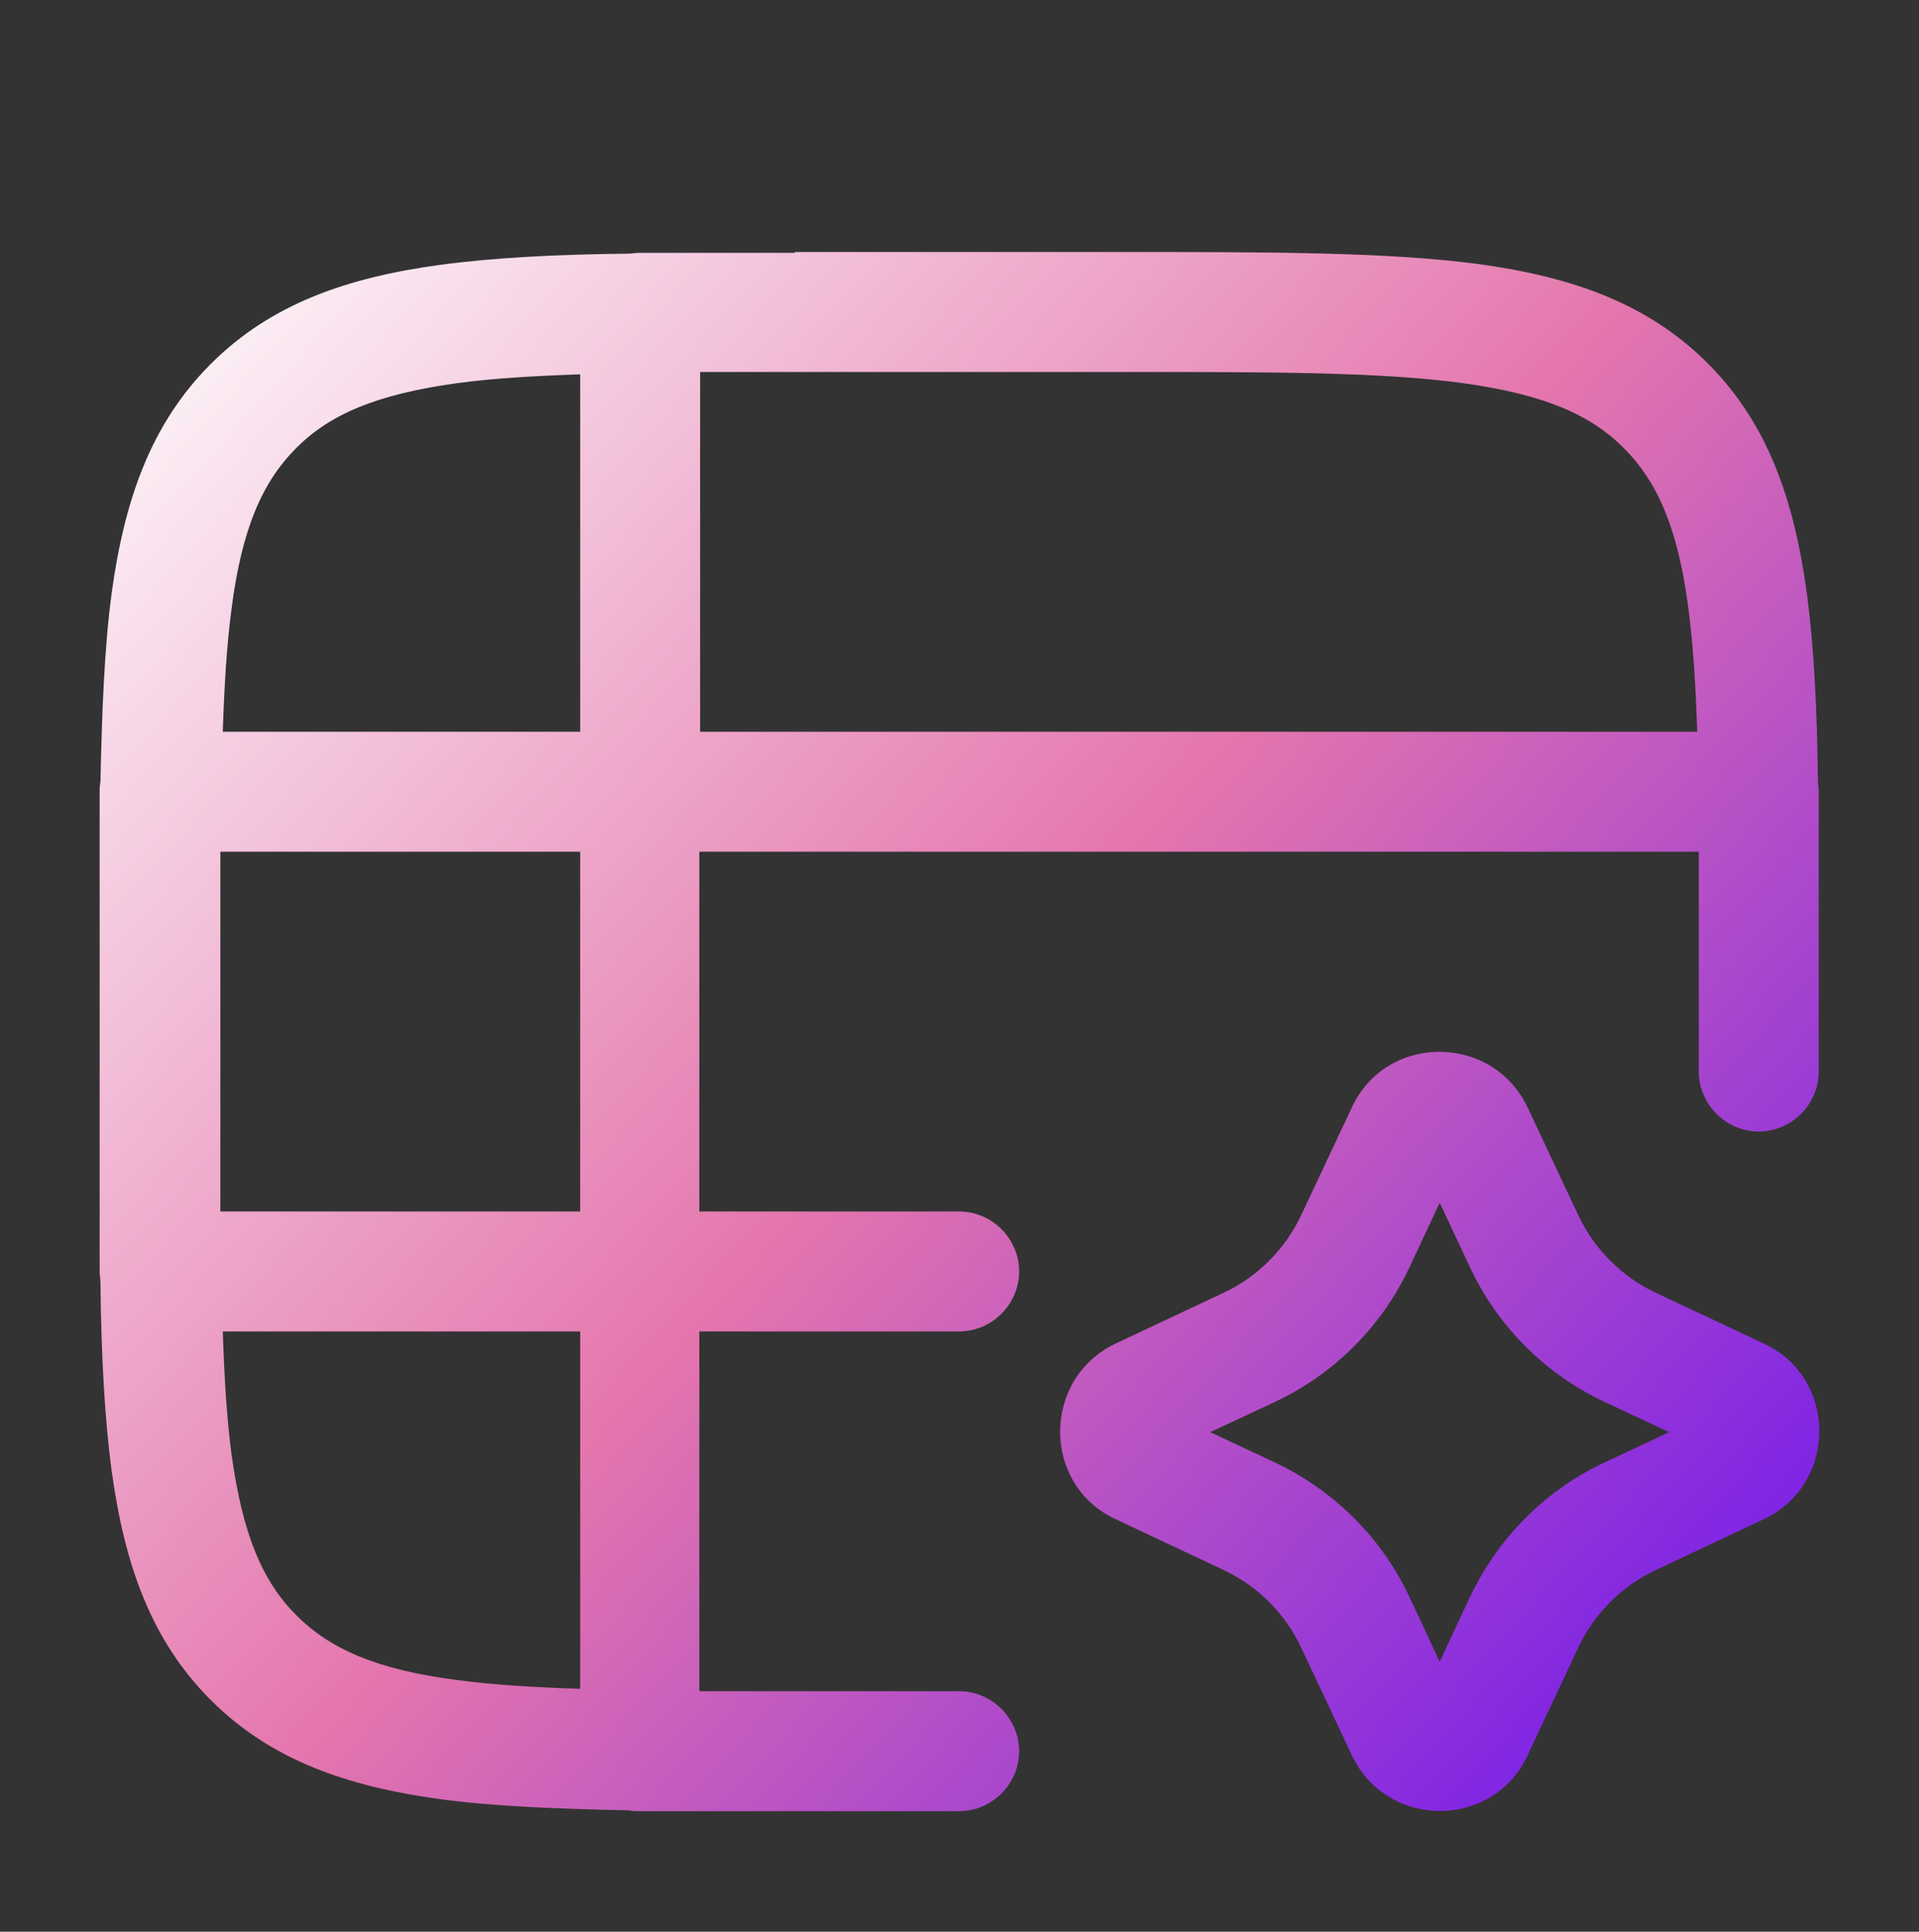 <svg width="150" height="151" viewBox="0 0 150 151" fill="none" xmlns="http://www.w3.org/2000/svg">
<rect x="0" y="0" width="150" height="151" fill="#333333" stroke="none"/>
<path fill-rule="evenodd" clip-rule="evenodd" d="M62.163 19.7H87.85C99.35 19.7 108.413 19.7 115.538 20.637C122.85 21.637 128.788 23.7 133.475 28.387C138.163 33.075 140.225 39.013 141.225 46.325C141.788 50.513 142.038 55.45 142.1 61.075C142.1 61.325 142.163 61.575 142.163 61.888V83.763C142.163 86.325 140.038 88.45 137.475 88.45C134.913 88.45 132.788 86.325 132.788 83.763V66.575H54.663V94.7H74.975C77.538 94.7 79.663 96.825 79.663 99.388C79.663 101.95 77.538 104.075 74.975 104.075H54.663V132.2H74.975C77.538 132.2 79.663 134.325 79.663 136.888C79.663 139.45 77.538 141.575 74.975 141.575H49.975C49.725 141.575 49.413 141.575 49.163 141.513C43.475 141.388 38.6 141.2 34.413 140.638C27.1 139.638 21.163 137.575 16.475 132.888C11.788 128.2 9.725 122.263 8.725 114.95C8.163 110.763 7.913 105.825 7.85 100.2C7.85 99.95 7.788 99.7 7.788 99.388V61.95C7.788 61.7 7.788 61.388 7.85 61.138C7.975 55.45 8.163 50.575 8.725 46.388C9.725 39.075 11.788 33.138 16.475 28.45C21.163 23.762 27.1 21.7 34.413 20.7C38.6 20.137 43.538 19.887 49.163 19.825C49.413 19.825 49.663 19.762 49.975 19.762H62.1L62.163 19.7ZM45.35 29.262C41.663 29.387 38.538 29.575 35.725 29.95C29.413 30.825 25.788 32.388 23.163 35.013C20.538 37.638 18.913 41.263 18.1 47.575C17.725 50.388 17.538 53.513 17.413 57.2H45.35V29.262ZM54.725 57.2V29.075H87.538C99.475 29.075 107.913 29.075 114.35 29.95C120.663 30.825 124.288 32.388 126.913 35.013C129.538 37.638 131.163 41.263 131.975 47.575C132.35 50.388 132.538 53.513 132.663 57.2H54.725ZM45.35 66.575H17.225V94.7H45.35V66.575ZM45.35 104.075H17.413C17.538 107.763 17.725 110.888 18.1 113.7C18.975 120.013 20.538 123.638 23.163 126.263C25.788 128.888 29.413 130.513 35.725 131.325C38.538 131.7 41.663 131.888 45.35 132.013V104.075ZM105.663 86.575C108.35 80.763 116.663 80.763 119.413 86.575L123.35 94.95C124.6 97.638 126.788 99.825 129.475 101.075L137.85 105.013C143.663 107.7 143.663 116.013 137.85 118.763L129.475 122.7C126.788 123.95 124.6 126.138 123.35 128.825L119.413 137.2C116.725 143.013 108.413 143.013 105.663 137.2L101.725 128.825C100.475 126.138 98.288 123.95 95.6 122.7L87.225 118.763C81.413 116.075 81.413 107.763 87.225 105.013L95.6 101.075C98.288 99.825 100.475 97.638 101.725 94.95L105.663 86.575ZM112.538 94.013L110.225 98.95C108.046 103.669 104.257 107.458 99.538 109.638L94.6 111.95L99.538 114.263C104.225 116.45 108.038 120.2 110.225 124.95L112.538 129.888L114.85 124.95C117.038 120.263 120.788 116.45 125.538 114.263L130.475 111.95L125.538 109.638C120.818 107.458 117.03 103.669 114.85 98.95L112.538 94.013Z" fill="url(#paint0_linear_62_1350)"/>
<defs>
<linearGradient id="paint0_linear_62_1350" x1="8" y1="20" x2="142" y2="142" gradientUnits="userSpaceOnUse">
<stop stop-color="white"/>
<stop offset="0.5" stop-color="#E476AD"/>
<stop offset="1" stop-color="#6610F2"/>
</linearGradient>
</defs>
</svg>
